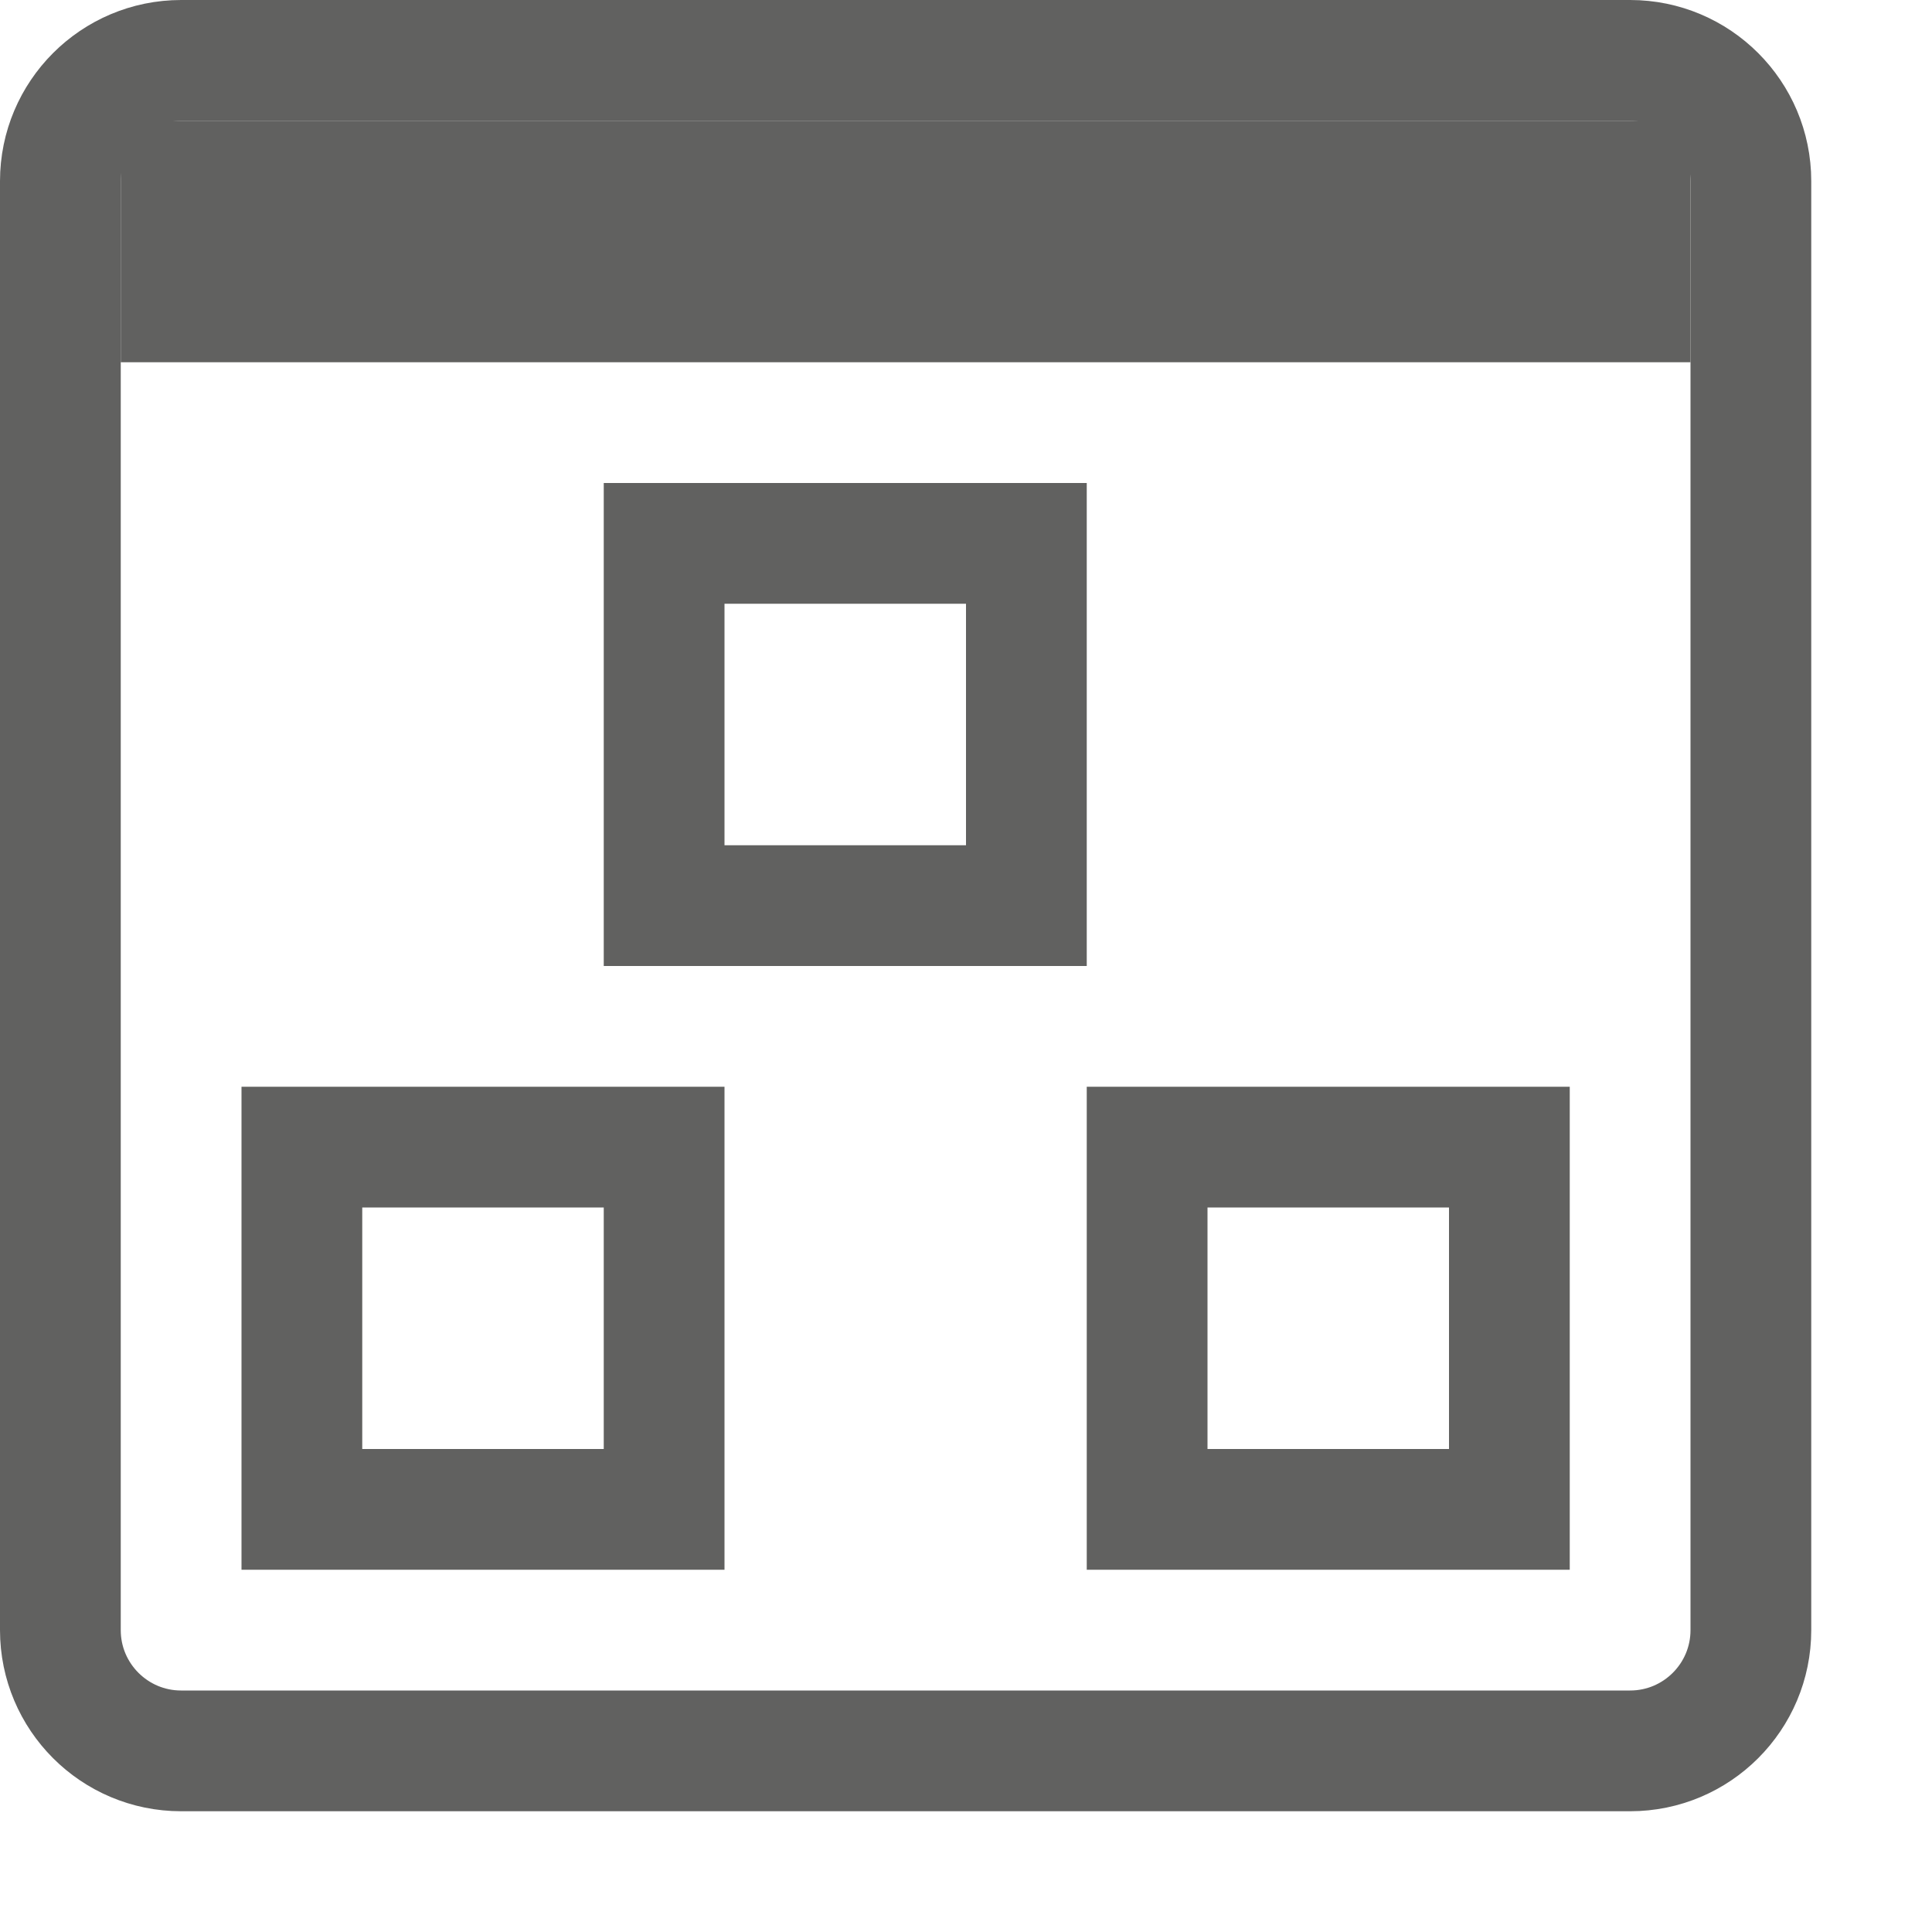 <svg width="16" height="16" viewBox="0 0 16 16" fill="none" xmlns="http://www.w3.org/2000/svg">
<path d="M0.5 1.5C0.5 0.948 0.948 0.5 1.5 0.5H13.5C14.052 0.5 14.5 0.948 14.5 1.5V13.5C14.5 14.052 14.052 14.5 13.5 14.5H1.5C0.948 14.5 0.5 14.052 0.5 13.5V1.5Z" stroke="#616160"/>
<path d="M9.5 9.5H12.5V12.5H9.5V9.5Z" stroke="#616160"/>
<path d="M2.5 9.5H5.5V12.5H2.5V9.5Z" stroke="#616160"/>
<path d="M5.5 4.5H8.5V7.5H5.5V4.5Z" stroke="#616160"/>
<rect x="1" y="1" width="13" height="2" fill="#616160"/>
</svg>
